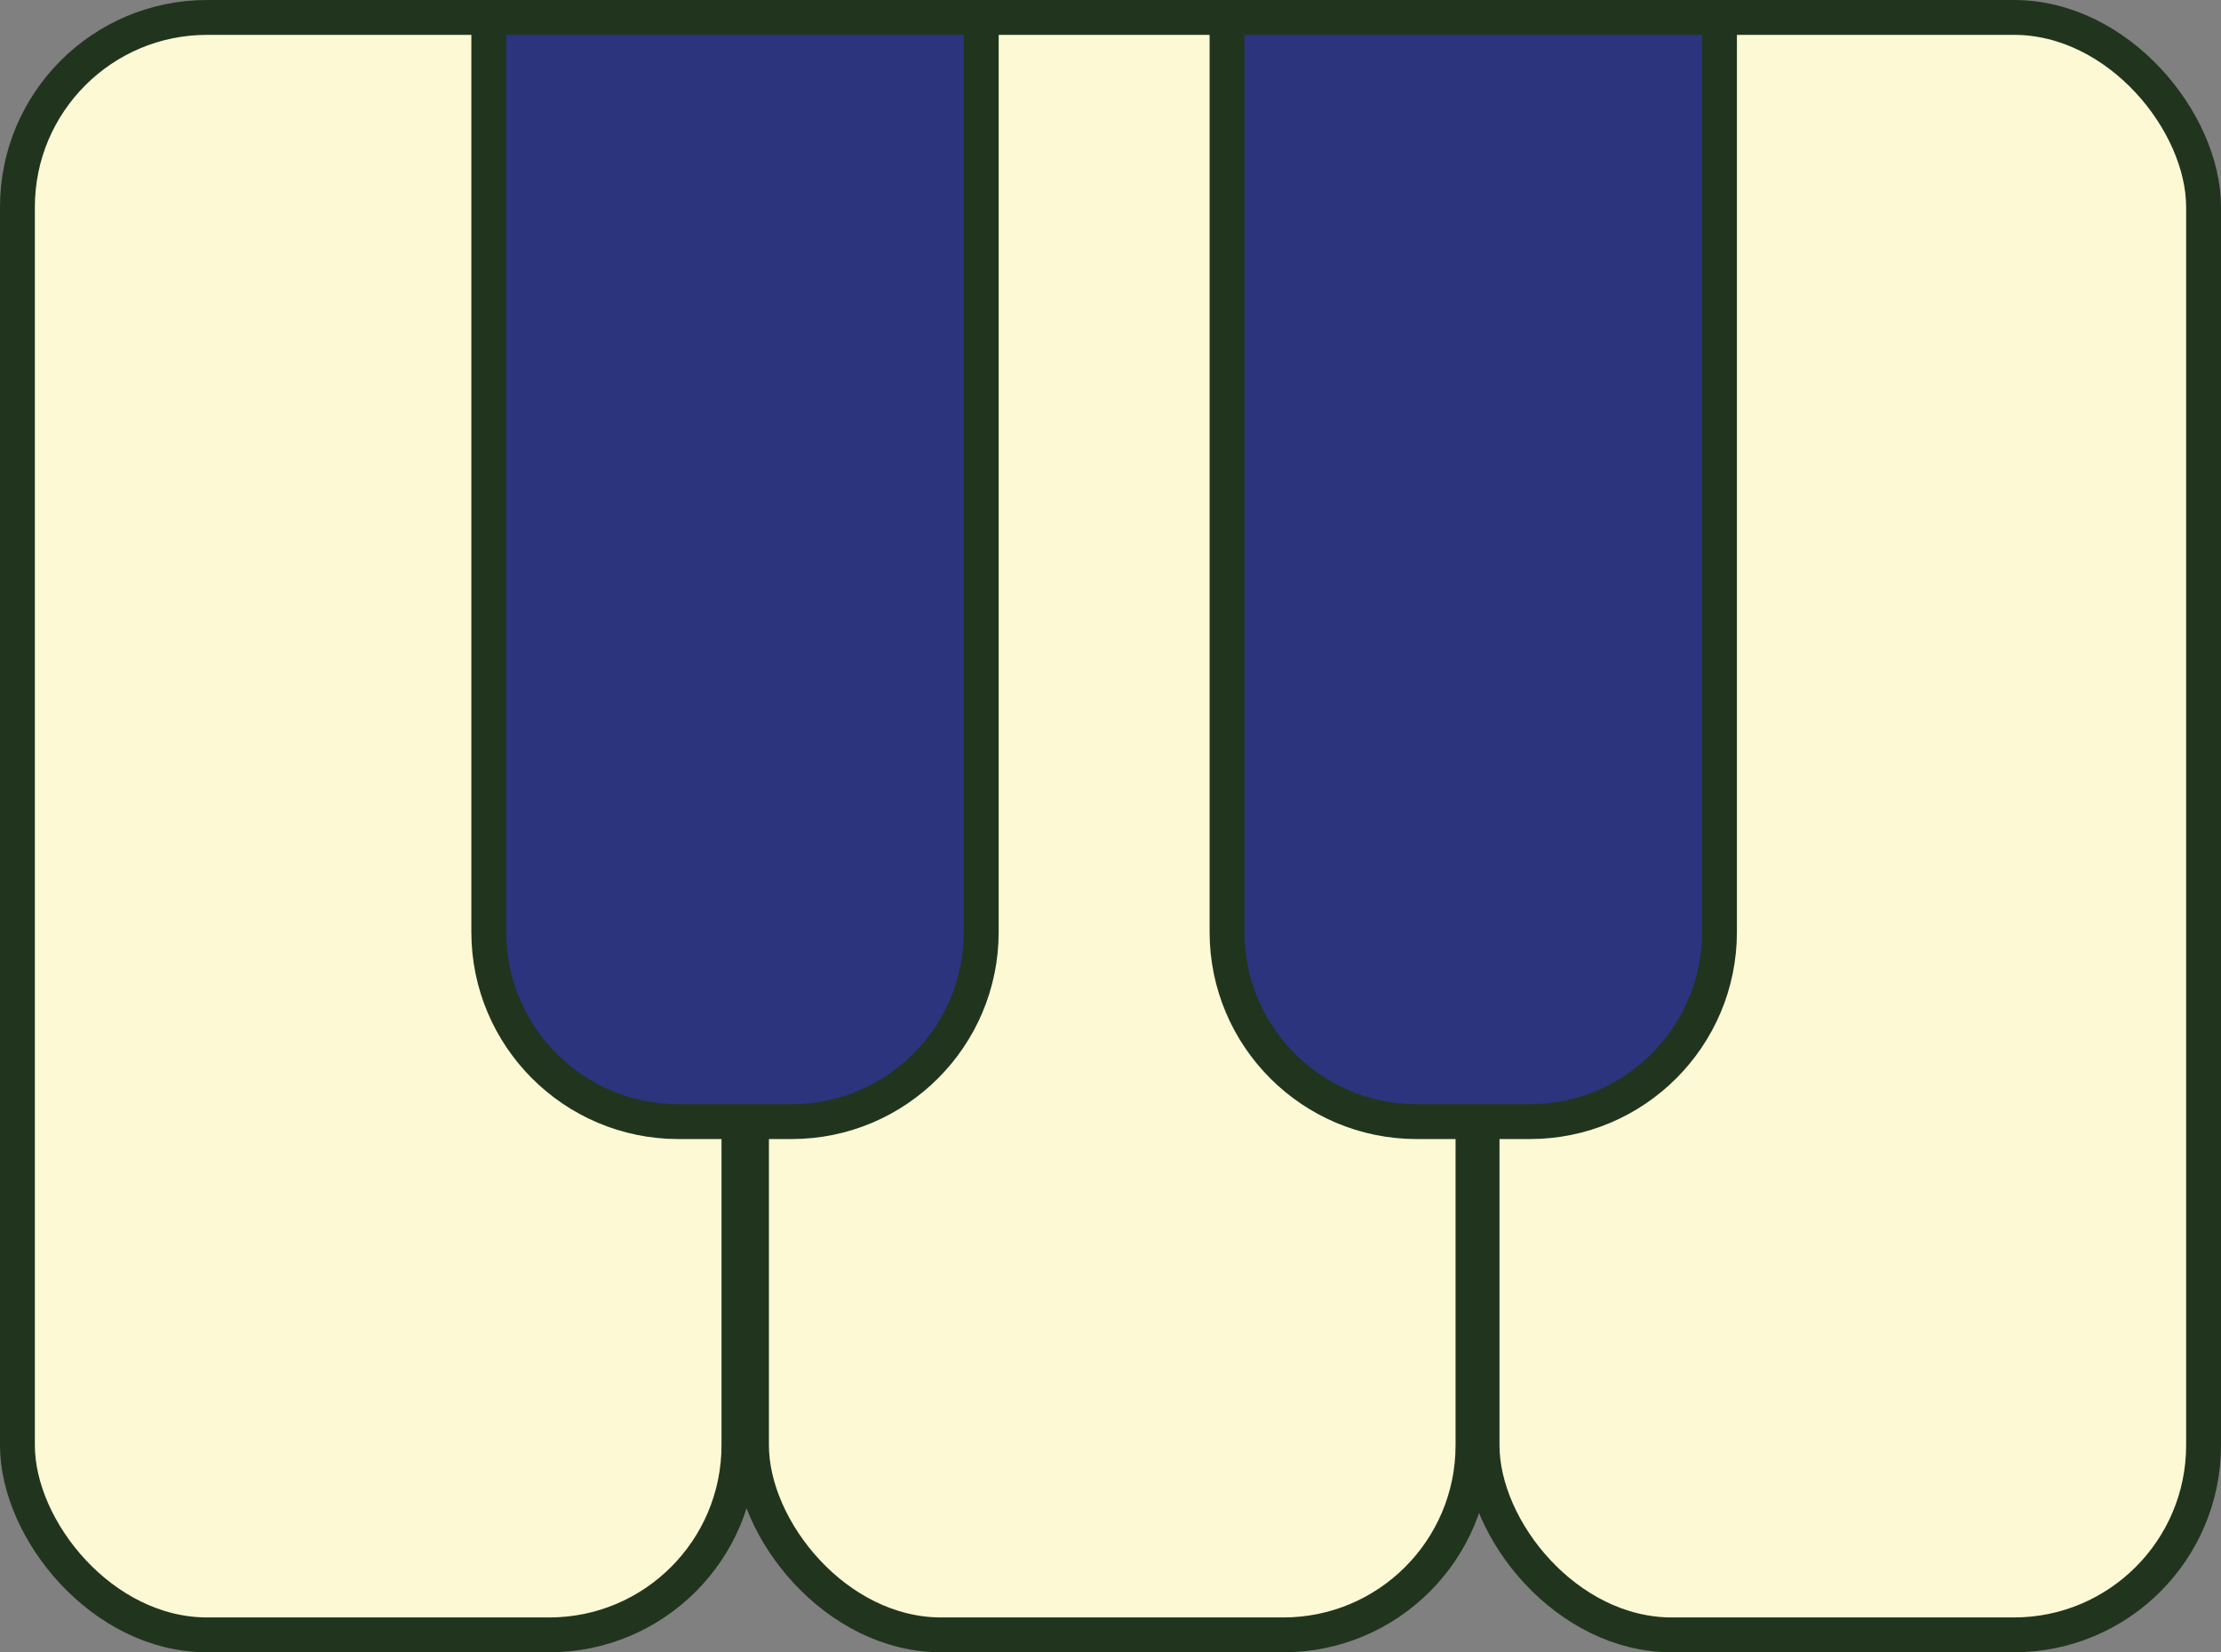 <?xml version="1.0" encoding="UTF-8"?><svg id="a" xmlns="http://www.w3.org/2000/svg" width="127.41" height="94.81" viewBox="0 0 127.41 94.81"><rect x="0" y="0" width="127.41" height="94.81" fill="#808080" stroke="none"/><g id="b"><rect x="1" y="1" width="41.39" height="92.81" rx="10.88" ry="10.88" style="fill:#fdf9d5; stroke:#21351e; stroke-miterlimit:10; stroke-width:2px;"/><rect x="43.11" y="1" width="41.39" height="92.81" rx="10.88" ry="10.88" style="fill:#fdf9d5; stroke:#21351e; stroke-miterlimit:10; stroke-width:2px;"/><rect x="85.02" y="1" width="41.39" height="92.81" rx="10.88" ry="10.88" style="fill:#fdf9d5; stroke:#21351e; stroke-miterlimit:10; stroke-width:2px;"/><path d="m28.03,1h28.26v52.48c0,6.01-4.88,10.88-10.88,10.88h-6.49c-6.01,0-10.88-4.88-10.88-10.88V1h0Z" style="fill:#2b347d; stroke:#21351e; stroke-miterlimit:10; stroke-width:2px;"/><path d="m70.38,1h28.26v52.48c0,6.01-4.88,10.88-10.88,10.88h-6.49c-6.01,0-10.88-4.88-10.88-10.88V1h-.01Z" style="fill:#2b347d; stroke:#21351e; stroke-miterlimit:10; stroke-width:2px;"/></g></svg>
